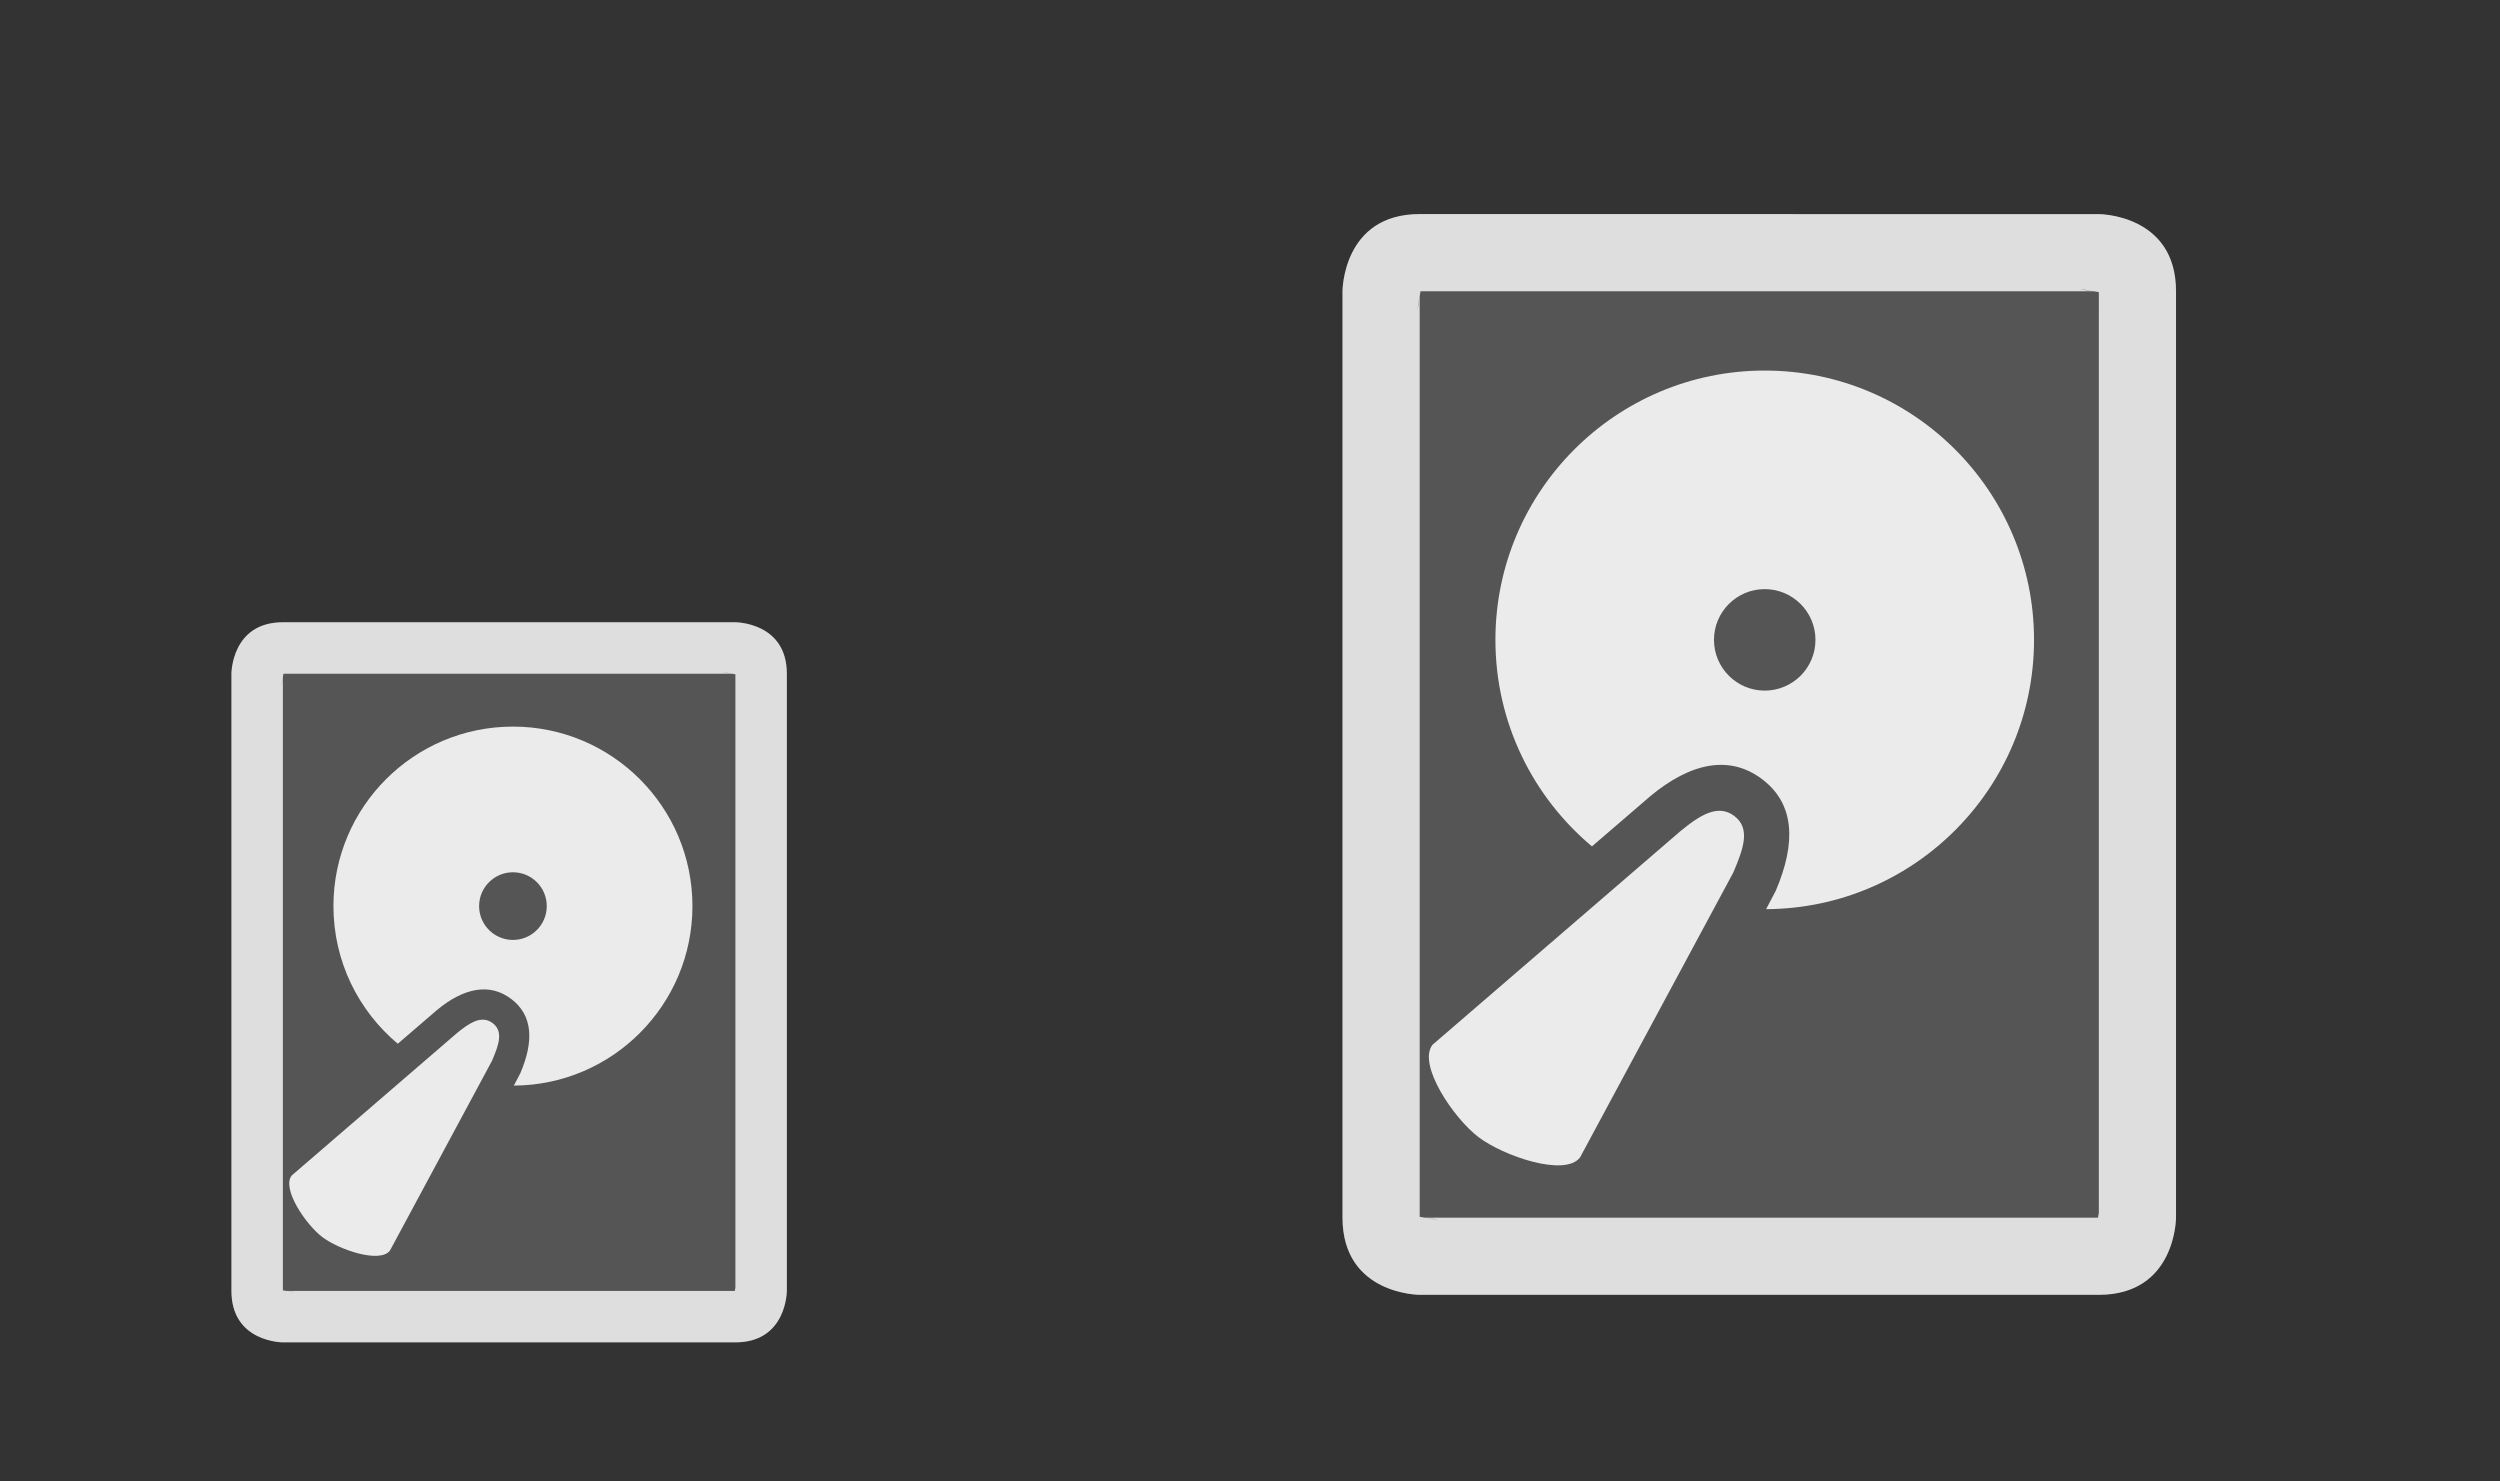 <?xml version="1.0" encoding="UTF-8" standalone="no"?>
<svg
   id="svg2"
   viewBox="0 0 54 32"
   version="1.1"
   sodipodi:docname="drive.svg"
   xml:space="preserve"
   inkscape:version="1.3 (0e150ed6c4, 2023-07-21)"
   xmlns:inkscape="http://www.inkscape.org/namespaces/inkscape"
   xmlns:sodipodi="http://sodipodi.sourceforge.net/DTD/sodipodi-0.dtd"
   xmlns="http://www.w3.org/2000/svg"
   xmlns:svg="http://www.w3.org/2000/svg"><rect x="0" y="0" width="54" height="32" fill="#333333" stroke="none"/><defs
     id="defs1" /><sodipodi:namedview
     id="namedview1"
     pagecolor="#ffffff"
     bordercolor="#000000"
     borderopacity="0.25"
     inkscape:showpageshadow="2"
     inkscape:pageopacity="0.0"
     inkscape:pagecheckerboard="0"
     inkscape:deskcolor="#d1d1d1"
     inkscape:zoom="11.12037"
     inkscape:cx="7.6885928"
     inkscape:cy="32.238135"
     inkscape:window-width="2194"
     inkscape:window-height="1211"
     inkscape:window-x="-8"
     inkscape:window-y="-8"
     inkscape:window-maximized="1"
     inkscape:current-layer="svg2" /><style
     type="text/css"
     id="current-color-scheme">&#10;        .ColorScheme-Text {&#10;            color:#232629;&#10;        }&#10;    </style><g
     id="22-22-drive"><path
       id="path9"
       d="m0 10v22h22v-22z"
       fill="none" /><g
       transform="matrix(1.111,0,0,1.111,2.777,12.33)"
       id="g1"
       style="clip-rule:evenodd;fill-rule:evenodd;stroke-linejoin:round;stroke-miterlimit:2"><path
         d="M 3,1 C 2,1 2,2 2,2 v 12 c 0,1 1,1 1,1 h 8.798 c 1,0 1,-1 1,-1 V 2 c 0,-1 -1,-1 -1,-1 z M 3.243,14.03 C 3.193,14.017 3.143,14.009 3.092,14.005 Z M 3.011,2 3,2.064 V 13.989 L 3.064,14 h 8.723 l 0.011,-0.064 V 2.011 L 11.734,2 Z M 2.995,2.092 2.97,2.243 C 2.983,2.193 2.991,2.143 2.995,2.092 Z M 11.706,1.995 11.556,1.97 c 0.049,0.013 0.1,0.021 0.15,0.025 z"
         fill="#dfdfdf"
         id="path1" /><path
         d="m 3.601,1 c -1,0 -1,1 -1,1 v 12 c 0,1 1,1 1,1 h 8.798 c 1,0 1,-1 1,-1 V 2 c 0,-1 -1,-1 -1,-1 z"
         fill-opacity="0.3"
         fill="#dfdfdf"
         id="path2"
         style="clip-rule:evenodd;fill-rule:evenodd;stroke-linejoin:round;stroke-miterlimit:2;display:inline;fill:#dfdfdf;fill-opacity:0.2"
         transform="translate(-0.601)" /><path
         d="M 6.038,9.618 C 5.968,9.343 5.898,9.126 5.677,9.126 5.456,9.126 5.374,9.34 5.31,9.618 l -0.729,3.456 c 0,0.271 0.665,0.492 1,0.492 0.335,0 1.008,-0.221 1.008,-0.492 z"
         style="clip-rule:evenodd;fill-rule:evenodd;stroke-linejoin:round;stroke-miterlimit:2;fill:#ebebeb"
         id="path3"
         transform="matrix(0.952,0.726,-0.726,0.952,8.301,-4.015)" /><path
         d="M 6.131,9.023 C 5.493,8.488 5.087,7.686 5.087,6.789 5.087,5.181 6.392,3.876 8,3.876 c 1.608,0 2.913,1.305 2.913,2.913 0,1.603 -1.297,2.905 -2.898,2.913 L 8.12,9.501 C 8.341,8.983 8.324,8.564 7.975,8.298 7.623,8.029 7.2,8.115 6.762,8.48 Z M 8,6.24 c 0.303,0 0.549,0.246 0.549,0.549 C 8.549,7.092 8.303,7.338 8,7.338 7.697,7.338 7.451,7.092 7.451,6.789 7.451,6.486 7.697,6.24 8,6.24 Z"
         style="clip-rule:evenodd;fill-rule:evenodd;stroke-linejoin:round;stroke-miterlimit:2;fill:#ebebeb"
         id="path4"
         transform="matrix(1.198,0,0,1.198,-2.111,-1.615)" /></g></g><g
     id="drive"><path
       id="path14"
       d="m22 0v32h32v-32z"
       fill="none" /><path
       d="m 30.665,4.624 c -1.667,0 -1.667,1.667 -1.667,1.667 V 26.301 c 0,1.667 1.667,1.667 1.667,1.667 h 14.67 c 1.667,0 1.667,-1.667 1.667,-1.667 V 6.292 c 0,-1.667 -1.667,-1.667 -1.667,-1.667 z M 31.07,26.351 c -0.083,-0.022 -0.167,-0.035 -0.252,-0.042 z M 30.683,6.292 30.665,6.398 V 26.283 l 0.107,0.018 h 14.545 l 0.018,-0.107 V 6.31 l -0.107,-0.018 z m -0.027,0.153 -0.042,0.252 c 0.022,-0.083 0.035,-0.167 0.042,-0.252 z M 45.182,6.283 44.931,6.242 c 0.082,0.022 0.167,0.035 0.25,0.042 z"
       fill="#dfdfdf"
       id="path1-9"
       style="clip-rule:evenodd;fill-rule:evenodd;stroke-width:1.667;stroke-linejoin:round;stroke-miterlimit:2" /><path
       d="m 30.665,4.624 c -1.667,0 -1.667,1.667 -1.667,1.667 V 26.301 c 0,1.667 1.667,1.667 1.667,1.667 h 14.67 c 1.667,0 1.667,-1.667 1.667,-1.667 V 6.292 c 0,-1.667 -1.667,-1.667 -1.667,-1.667 z"
       fill-opacity="0.3"
       fill="#dfdfdf"
       id="path2-7"
       style="clip-rule:evenodd;display:inline;fill:#dfdfdf;fill-opacity:0.2;fill-rule:evenodd;stroke-width:1.667;stroke-linejoin:round;stroke-miterlimit:2" /><path
       d="m 37.44,18.845 c 0.222,-0.521 0.374,-0.951 0.023,-1.218 -0.351,-0.268 -0.74,-0.027 -1.179,0.337 l -5.343,4.604 c -0.328,0.43 0.46,1.587 0.992,1.992 0.532,0.406 1.868,0.87 2.196,0.44 z"
       style="clip-rule:evenodd;fill:#ebebeb;fill-rule:evenodd;stroke-width:1.997;stroke-linejoin:round;stroke-miterlimit:2"
       id="path3-3" /><path
       d="m 34.386,18.282 c -1.274,-1.068 -2.085,-2.67 -2.085,-4.461 0,-3.211 2.606,-5.817 5.817,-5.817 3.211,0 5.817,2.606 5.817,5.817 0,3.201 -2.59,5.801 -5.787,5.817 l 0.21,-0.401 c 0.441,-1.034 0.407,-1.871 -0.29,-2.402 -0.703,-0.537 -1.548,-0.365 -2.422,0.363 z m 3.732,-5.557 c 0.605,0 1.096,0.491 1.096,1.096 0,0.605 -0.491,1.096 -1.096,1.096 -0.605,0 -1.096,-0.491 -1.096,-1.096 0,-0.605 0.491,-1.096 1.096,-1.096 z"
       style="clip-rule:evenodd;fill:#ebebeb;fill-rule:evenodd;stroke-width:1.997;stroke-linejoin:round;stroke-miterlimit:2"
       id="path4-1" /></g><g
     id="16-16-drive"
     transform="translate(0 13)"><path
       id="path17"
       d="m-16 3v16h16v-16z"
       fill="none" /><g
       transform="matrix(1.111,0,0,1.111,12.777,-16.111)"
       id="g2"
       style="clip-rule:evenodd;fill-rule:evenodd;stroke-linejoin:round;stroke-miterlimit:2"><path
         d="m -22.362,18.128 c -0.833,0 -0.833,0.833 -0.833,0.833 v 10 c 0,0.833 0.833,0.833 0.833,0.833 h 7.332 c 0.833,0 0.833,-0.833 0.833,-0.833 V 18.961 c 0,-0.833 -0.833,-0.833 -0.833,-0.833 z m 0.203,10.858 c -0.042,-0.011 -0.083,-0.018 -0.126,-0.021 z m -0.193,-10.025 -0.009,0.053 v 9.938 l 0.053,0.009 h 7.269 l 0.009,-0.053 V 18.971 l -0.053,-0.009 z m -0.013,0.077 -0.021,0.126 c 0.011,-0.042 0.018,-0.083 0.021,-0.126 z m 7.259,-0.081 -0.125,-0.021 c 0.041,0.011 0.083,0.018 0.125,0.021 z"
         fill="#dfdfdf"
         id="path1-1"
         style="stroke-width:0.833" /><path
         d="m -22.362,18.128 c -0.833,0 -0.833,0.833 -0.833,0.833 v 10 c 0,0.833 0.833,0.833 0.833,0.833 h 7.332 c 0.833,0 0.833,-0.833 0.833,-0.833 V 18.961 c 0,-0.833 -0.833,-0.833 -0.833,-0.833 z"
         fill-opacity="0.3"
         fill="#dfdfdf"
         id="path2-5"
         style="clip-rule:evenodd;display:inline;fill:#dfdfdf;fill-opacity:0.2;fill-rule:evenodd;stroke-width:0.833;stroke-linejoin:round;stroke-miterlimit:2" /><path
         d="m -18.976,25.235 c 0.111,-0.261 0.187,-0.475 0.011,-0.609 -0.175,-0.134 -0.37,-0.014 -0.589,0.168 l -2.671,2.301 c -0.164,0.215 0.23,0.793 0.496,0.996 0.266,0.203 0.934,0.435 1.098,0.22 z"
         style="clip-rule:evenodd;fill:#ebebeb;fill-rule:evenodd;stroke-width:0.998;stroke-linejoin:round;stroke-miterlimit:2"
         id="path3-5" /><path
         d="m -20.502,24.954 c -0.637,-0.534 -1.042,-1.334 -1.042,-2.23 0,-1.605 1.302,-2.907 2.907,-2.907 1.605,0 2.907,1.302 2.907,2.907 0,1.6 -1.294,2.899 -2.892,2.907 l 0.105,-0.201 c 0.221,-0.517 0.204,-0.935 -0.145,-1.201 -0.351,-0.268 -0.773,-0.183 -1.211,0.182 z m 1.865,-2.777 c 0.302,0 0.548,0.246 0.548,0.548 0,0.302 -0.246,0.548 -0.548,0.548 -0.302,0 -0.548,-0.246 -0.548,-0.548 0,-0.302 0.246,-0.548 0.548,-0.548 z"
         style="clip-rule:evenodd;fill:#ebebeb;fill-rule:evenodd;stroke-width:0.998;stroke-linejoin:round;stroke-miterlimit:2"
         id="path4-6" /></g></g></svg>
